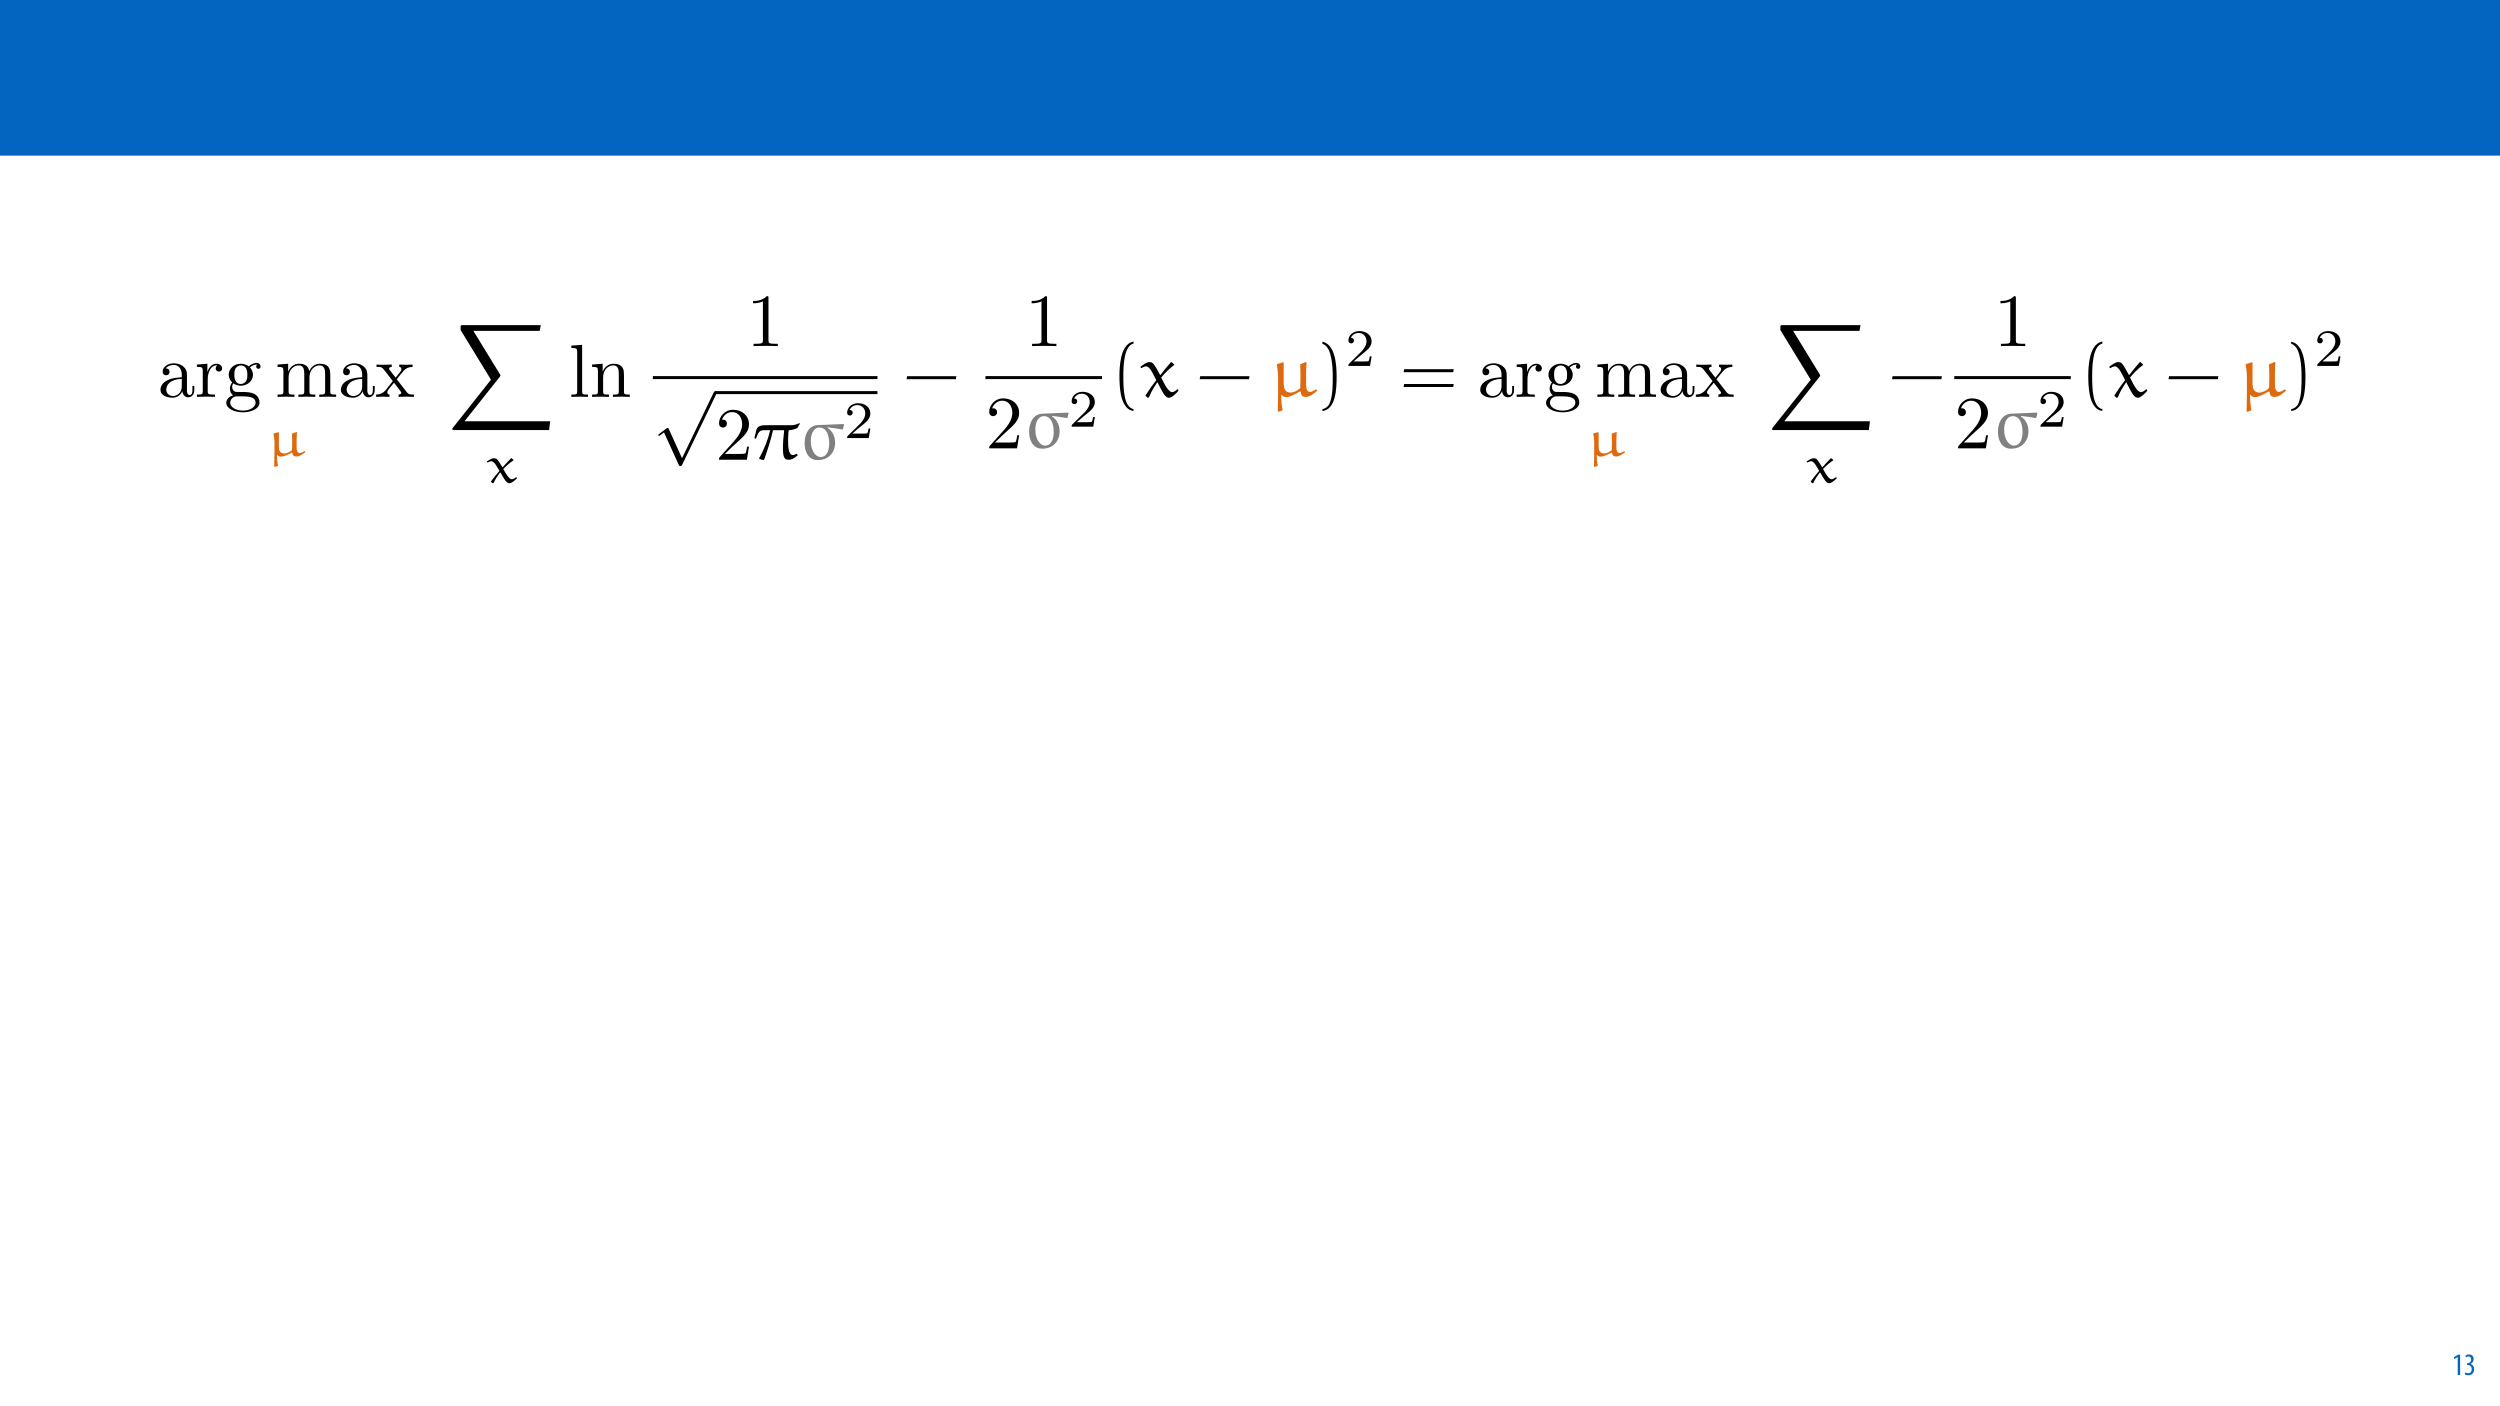 <?xml version="1.0" encoding="UTF-8"?>
<svg xmlns="http://www.w3.org/2000/svg" xmlns:xlink="http://www.w3.org/1999/xlink" width="1920pt" height="1080pt" viewBox="0 0 1920 1080" version="1.1">
<defs>
<g>
<symbol overflow="visible" id="glyph0-0">
<path style="stroke:none;" d="M 0 0 L 12 0 L 12 -16.797 L 0 -16.797 Z M 6 -9.484 L 1.922 -15.594 L 10.078 -15.594 Z M 6.719 -8.406 L 10.797 -14.516 L 10.797 -2.281 Z M 1.922 -1.203 L 6 -7.312 L 10.078 -1.203 Z M 1.203 -14.516 L 5.281 -8.406 L 1.203 -2.281 Z M 1.203 -14.516 "/>
</symbol>
<symbol overflow="visible" id="glyph0-1">
<path style="stroke:none;" d="M 4.516 0 L 6.344 0 L 6.344 -15.594 L 4.797 -15.594 L 1.516 -13.688 L 1.875 -12.234 L 4.469 -13.734 L 4.516 -13.734 Z M 4.516 0 "/>
</symbol>
<symbol overflow="visible" id="glyph0-2">
<path style="stroke:none;" d="M 0.672 -0.531 C 1.297 -0.094 2.406 0.188 3.406 0.188 C 6.234 0.188 7.875 -1.875 7.875 -4.422 C 7.875 -6.859 6.531 -8.109 5.141 -8.5 L 5.141 -8.547 C 6.641 -9.266 7.469 -10.625 7.469 -12.188 C 7.469 -14.203 6.219 -15.797 4.016 -15.797 C 2.828 -15.797 1.781 -15.359 1.203 -14.906 L 1.609 -13.516 C 2.109 -13.875 2.781 -14.25 3.547 -14.25 C 4.781 -14.25 5.609 -13.422 5.609 -11.859 C 5.609 -9.938 3.906 -9.094 2.812 -9.078 L 2.453 -9.078 L 2.453 -7.688 L 2.875 -7.688 C 4.75 -7.688 6.031 -6.5 6.031 -4.469 C 6.031 -2.516 4.938 -1.344 3.344 -1.344 C 2.406 -1.344 1.562 -1.703 1.078 -1.984 Z M 0.672 -0.531 "/>
</symbol>
<symbol overflow="visible" id="glyph1-0">
<path style="stroke:none;" d=""/>
</symbol>
<symbol overflow="visible" id="glyph1-1">
<path style="stroke:none;" d="M 19.172 -4.375 C 19.406 -2.078 20.969 0.344 23.672 0.344 C 24.875 0.344 28.391 -0.453 28.391 -5.125 L 28.391 -8.344 L 26.953 -8.344 L 26.953 -5.125 C 26.953 -1.781 25.516 -1.438 24.875 -1.438 C 22.984 -1.438 22.75 -4.031 22.75 -4.312 L 22.75 -15.844 C 22.75 -18.25 22.75 -20.5 20.672 -22.641 C 18.438 -24.875 15.547 -25.797 12.781 -25.797 C 8.062 -25.797 4.094 -23.094 4.094 -19.297 C 4.094 -17.562 5.234 -16.594 6.734 -16.594 C 8.344 -16.594 9.391 -17.734 9.391 -19.234 C 9.391 -19.922 9.094 -21.828 6.453 -21.891 C 8 -23.906 10.828 -24.531 12.672 -24.531 C 15.5 -24.531 18.781 -22.281 18.781 -17.156 L 18.781 -15.031 C 15.844 -14.859 11.812 -14.688 8.172 -12.953 C 3.859 -11 2.422 -8 2.422 -5.469 C 2.422 -0.812 8 0.641 11.641 0.641 C 15.438 0.641 18.078 -1.672 19.172 -4.375 Z M 18.781 -13.828 L 18.781 -8.062 C 18.781 -2.594 14.625 -0.641 12.031 -0.641 C 9.219 -0.641 6.859 -2.656 6.859 -5.531 C 6.859 -8.703 9.266 -13.484 18.781 -13.828 Z M 18.781 -13.828 "/>
</symbol>
<symbol overflow="visible" id="glyph1-2">
<path style="stroke:none;" d="M 9.625 -19.125 L 9.625 -25.453 L 1.609 -24.828 L 1.609 -23.031 C 5.641 -23.031 6.109 -22.641 6.109 -19.812 L 6.109 -4.375 C 6.109 -1.781 5.469 -1.781 1.609 -1.781 L 1.609 0 C 3.859 -0.062 6.562 -0.172 8.172 -0.172 C 10.484 -0.172 13.188 -0.172 15.5 0 L 15.5 -1.781 L 14.281 -1.781 C 10.016 -1.781 9.906 -2.422 9.906 -4.5 L 9.906 -13.359 C 9.906 -19.062 12.328 -24.188 16.703 -24.188 C 17.109 -24.188 17.219 -24.188 17.328 -24.125 C 17.156 -24.078 16.016 -23.391 16.016 -21.891 C 16.016 -20.266 17.219 -19.406 18.484 -19.406 C 19.531 -19.406 20.969 -20.094 20.969 -21.938 C 20.969 -23.781 19.172 -25.453 16.703 -25.453 C 12.5 -25.453 10.422 -21.594 9.625 -19.125 Z M 9.625 -19.125 "/>
</symbol>
<symbol overflow="visible" id="glyph1-3">
<path style="stroke:none;" d="M 12.781 -9.906 C 7.781 -9.906 7.781 -15.672 7.781 -16.984 C 7.781 -18.547 7.828 -20.391 8.703 -21.828 C 9.156 -22.516 10.484 -24.125 12.781 -24.125 C 17.797 -24.125 17.797 -18.375 17.797 -17.047 C 17.797 -15.5 17.734 -13.656 16.875 -12.203 C 16.422 -11.516 15.094 -9.906 12.781 -9.906 Z M 6.109 -7.656 C 6.109 -7.891 6.109 -9.219 7.078 -10.359 C 9.328 -8.75 11.688 -8.578 12.781 -8.578 C 18.141 -8.578 22.109 -12.562 22.109 -16.984 C 22.109 -19.125 21.188 -21.25 19.75 -22.578 C 21.828 -24.531 23.906 -24.828 24.938 -24.828 C 25.047 -24.828 25.344 -24.828 25.516 -24.766 C 24.875 -24.531 24.594 -23.906 24.594 -23.203 C 24.594 -22.234 25.344 -21.547 26.266 -21.547 C 26.844 -21.547 27.938 -21.938 27.938 -23.266 C 27.938 -24.25 27.234 -26.094 25 -26.094 C 23.844 -26.094 21.312 -25.75 18.891 -23.391 C 16.469 -25.281 14.047 -25.453 12.781 -25.453 C 7.422 -25.453 3.453 -21.484 3.453 -17.047 C 3.453 -14.516 4.719 -12.328 6.156 -11.109 C 5.406 -10.25 4.375 -8.344 4.375 -6.328 C 4.375 -4.547 5.125 -2.359 6.906 -1.203 C 3.453 -0.234 1.609 2.25 1.609 4.547 C 1.609 8.703 7.312 11.859 14.344 11.859 C 21.141 11.859 27.125 8.922 27.125 4.438 C 27.125 2.422 26.328 -0.516 23.391 -2.125 C 20.328 -3.75 16.984 -3.75 13.484 -3.75 C 12.031 -3.75 9.562 -3.75 9.156 -3.797 C 7.312 -4.031 6.109 -5.812 6.109 -7.656 Z M 14.406 10.547 C 8.578 10.547 4.609 7.609 4.609 4.547 C 4.609 1.906 6.797 -0.234 9.328 -0.406 L 12.734 -0.406 C 17.688 -0.406 24.125 -0.406 24.125 4.547 C 24.125 7.656 20.047 10.547 14.406 10.547 Z M 14.406 10.547 "/>
</symbol>
<symbol overflow="visible" id="glyph1-4">
<path style="stroke:none;" d="M 6.328 -19.812 L 6.328 -4.375 C 6.328 -1.781 5.703 -1.781 1.844 -1.781 L 1.844 0 C 3.859 -0.062 6.797 -0.172 8.344 -0.172 C 9.844 -0.172 12.844 -0.062 14.797 0 L 14.797 -1.781 C 10.938 -1.781 10.312 -1.781 10.312 -4.375 L 10.312 -14.969 C 10.312 -20.969 14.406 -24.188 18.078 -24.188 C 21.719 -24.188 22.344 -21.078 22.344 -17.797 L 22.344 -4.375 C 22.344 -1.781 21.719 -1.781 17.859 -1.781 L 17.859 0 C 19.875 -0.062 22.812 -0.172 24.359 -0.172 C 25.859 -0.172 28.859 -0.062 30.812 0 L 30.812 -1.781 C 26.953 -1.781 26.328 -1.781 26.328 -4.375 L 26.328 -14.969 C 26.328 -20.969 30.406 -24.188 34.094 -24.188 C 37.719 -24.188 38.359 -21.078 38.359 -17.797 L 38.359 -4.375 C 38.359 -1.781 37.719 -1.781 33.859 -1.781 L 33.859 0 C 35.875 -0.062 38.812 -0.172 40.375 -0.172 C 41.875 -0.172 44.859 -0.062 46.828 0 L 46.828 -1.781 C 43.828 -1.781 42.391 -1.781 42.328 -3.516 L 42.328 -14.516 C 42.328 -19.469 42.328 -21.25 40.547 -23.328 C 39.734 -24.297 37.844 -25.453 34.5 -25.453 C 29.656 -25.453 27.125 -22 26.141 -19.812 C 25.344 -24.828 21.078 -25.453 18.484 -25.453 C 14.281 -25.453 11.578 -22.984 9.969 -19.406 L 9.969 -25.453 L 1.844 -24.828 L 1.844 -23.031 C 5.875 -23.031 6.328 -22.641 6.328 -19.812 Z M 6.328 -19.812 "/>
</symbol>
<symbol overflow="visible" id="glyph1-5">
<path style="stroke:none;" d="M 16.531 -13.531 C 18.25 -15.719 20.453 -18.547 21.828 -20.047 C 23.609 -22.109 25.969 -22.984 28.688 -23.031 L 28.688 -24.828 C 27.188 -24.703 25.453 -24.656 23.953 -24.656 C 22.234 -24.656 19.172 -24.766 18.438 -24.828 L 18.438 -23.031 C 19.641 -22.922 20.094 -22.172 20.094 -21.25 C 20.094 -20.328 19.531 -19.578 19.234 -19.234 L 15.672 -14.75 L 11.172 -20.562 C 10.656 -21.141 10.656 -21.25 10.656 -21.594 C 10.656 -22.469 11.516 -22.984 12.672 -23.031 L 12.672 -24.828 C 11.172 -24.766 7.375 -24.656 6.453 -24.656 C 5.234 -24.656 2.531 -24.703 0.984 -24.828 L 0.984 -23.031 C 5.016 -23.031 5.062 -22.984 7.781 -19.531 L 13.484 -12.094 L 8.062 -5.234 C 5.297 -1.906 1.906 -1.781 0.688 -1.781 L 0.688 0 C 2.188 -0.109 3.969 -0.172 5.469 -0.172 C 7.141 -0.172 9.562 -0.062 10.938 0 L 10.938 -1.781 C 9.672 -1.953 9.266 -2.703 9.266 -3.578 C 9.266 -4.844 10.938 -6.734 14.453 -10.891 L 18.828 -5.125 C 19.297 -4.5 20.047 -3.578 20.047 -3.219 C 20.047 -2.703 19.531 -1.844 17.969 -1.781 L 17.969 0 C 19.703 -0.062 22.922 -0.172 24.188 -0.172 C 25.75 -0.172 27.984 -0.109 29.719 0 L 29.719 -1.781 C 26.609 -1.781 25.578 -1.906 24.25 -3.578 Z M 16.531 -13.531 "/>
</symbol>
<symbol overflow="visible" id="glyph1-6">
<path style="stroke:none;" d="M 10.188 -39.969 L 1.906 -39.344 L 1.906 -37.547 C 5.938 -37.547 6.391 -37.141 6.391 -34.328 L 6.391 -4.375 C 6.391 -1.781 5.766 -1.781 1.906 -1.781 L 1.906 0 C 3.797 -0.062 6.859 -0.172 8.297 -0.172 C 9.734 -0.172 12.562 -0.062 14.688 0 L 14.688 -1.781 C 10.828 -1.781 10.188 -1.781 10.188 -4.375 Z M 10.188 -39.969 "/>
</symbol>
<symbol overflow="visible" id="glyph1-7">
<path style="stroke:none;" d="M 6.328 -19.812 L 6.328 -4.375 C 6.328 -1.781 5.703 -1.781 1.844 -1.781 L 1.844 0 C 3.859 -0.062 6.797 -0.172 8.344 -0.172 C 9.844 -0.172 12.844 -0.062 14.797 0 L 14.797 -1.781 C 10.938 -1.781 10.312 -1.781 10.312 -4.375 L 10.312 -14.969 C 10.312 -20.969 14.406 -24.188 18.078 -24.188 C 21.719 -24.188 22.344 -21.078 22.344 -17.797 L 22.344 -4.375 C 22.344 -1.781 21.719 -1.781 17.859 -1.781 L 17.859 0 C 19.875 -0.062 22.812 -0.172 24.359 -0.172 C 25.859 -0.172 28.859 -0.062 30.812 0 L 30.812 -1.781 C 27.812 -1.781 26.375 -1.781 26.328 -3.516 L 26.328 -14.516 C 26.328 -19.469 26.328 -21.25 24.531 -23.328 C 23.734 -24.297 21.828 -25.453 18.484 -25.453 C 14.281 -25.453 11.578 -22.984 9.969 -19.406 L 9.969 -25.453 L 1.844 -24.828 L 1.844 -23.031 C 5.875 -23.031 6.328 -22.641 6.328 -19.812 Z M 6.328 -19.812 "/>
</symbol>
<symbol overflow="visible" id="glyph1-8">
<path style="stroke:none;" d="M 16.938 -36.859 C 16.938 -38.25 16.938 -38.359 15.609 -38.359 C 12.031 -34.672 6.969 -34.672 5.125 -34.672 L 5.125 -32.891 C 6.281 -32.891 9.672 -32.891 12.672 -34.391 L 12.672 -4.547 C 12.672 -2.469 12.5 -1.781 7.312 -1.781 L 5.469 -1.781 L 5.469 0 C 7.484 -0.172 12.5 -0.172 14.797 -0.172 C 17.109 -0.172 22.109 -0.172 24.125 0 L 24.125 -1.781 L 22.281 -1.781 C 17.109 -1.781 16.938 -2.422 16.938 -4.547 Z M 16.938 -36.859 "/>
</symbol>
<symbol overflow="visible" id="glyph1-9">
<path style="stroke:none;" d="M 7.312 -4.438 L 13.422 -10.359 C 22.406 -18.312 25.859 -21.422 25.859 -27.188 C 25.859 -33.75 20.672 -38.359 13.656 -38.359 C 7.141 -38.359 2.875 -33.062 2.875 -27.938 C 2.875 -24.703 5.766 -24.703 5.938 -24.703 C 6.906 -24.703 8.922 -25.406 8.922 -27.766 C 8.922 -29.25 7.891 -30.75 5.875 -30.75 C 5.406 -30.75 5.297 -30.75 5.125 -30.703 C 6.453 -34.438 9.562 -36.578 12.906 -36.578 C 18.141 -36.578 20.625 -31.906 20.625 -27.188 C 20.625 -22.578 17.734 -18.031 14.578 -14.453 L 3.516 -2.125 C 2.875 -1.5 2.875 -1.375 2.875 0 L 24.25 0 L 25.859 -10.016 L 24.422 -10.016 C 24.125 -8.297 23.734 -5.766 23.156 -4.891 C 22.75 -4.438 18.953 -4.438 17.688 -4.438 Z M 7.312 -4.438 "/>
</symbol>
<symbol overflow="visible" id="glyph2-0">
<path style="stroke:none;" d=""/>
</symbol>
<symbol overflow="visible" id="glyph2-1">
<path style="stroke:none;" d="M 23.344 -18.781 L 19.828 -17.5 C 19.922 -15.203 20.031 -12.906 20.031 -10.562 C 20.031 -9.719 19.922 -6.766 19.875 -4.844 C 18.266 -3.312 15.688 -2.297 14.062 -2.297 C 10.203 -2.297 9.797 -5.203 9.797 -7.5 L 9.797 -18.344 L 9.391 -18.625 L 5.609 -17.578 C 5.812 -16.609 6.406 -13.188 6.406 -10.969 L 6.406 -3.344 C 6.406 0.359 6.281 4.078 6.203 7.781 L 6.766 8.016 L 9.188 7.219 C 8.547 4.672 8.297 1.656 8.297 -1.016 L 8.594 -1.094 C 9.359 -0.281 9.953 0.125 11.406 0.125 C 13.672 0.125 17.141 -1.609 19.75 -2.938 L 20.109 -2.734 C 20.391 -1.047 21 0.047 23.266 0.047 C 25.766 0.047 28.266 -1.812 30.188 -3.344 L 29.828 -3.906 L 29.344 -3.984 C 28.219 -3.391 26.844 -2.656 25.797 -2.656 C 23.75 -2.656 23.422 -5.203 23.422 -6.656 L 23.422 -13.391 C 23.422 -14.641 23.578 -16.688 23.703 -18.344 Z M 23.344 -18.781 "/>
</symbol>
<symbol overflow="visible" id="glyph2-2">
<path style="stroke:none;" d="M 20.484 -18.625 C 20.391 -18.703 20.281 -18.703 20.203 -18.703 C 20.078 -18.703 20 -18.703 19.922 -18.625 C 17.938 -16.562 15.234 -13.75 13.578 -11.812 L 13.297 -11.859 C 12.016 -14.109 10.125 -17.016 9.188 -17.938 C 8.594 -18.547 7.5 -18.703 6.734 -18.703 C 5.156 -18.703 2.906 -17.219 1.328 -16.125 L 2.016 -15.406 C 2.828 -15.891 3.953 -16.406 4.875 -16.406 C 7.094 -16.406 9.266 -12.141 11.047 -8.984 C 8.828 -6.406 6.531 -3.625 4.562 -0.844 L 4.562 -0.531 L 5.891 0.484 L 6.609 0.328 C 7.938 -2.781 9.75 -5.281 11.531 -7.703 L 11.859 -7.703 C 14.875 -2.5 16.406 0.484 18.75 0.484 C 20.641 0.484 22.984 -1.781 24.594 -3.312 L 24.234 -4.078 L 23.828 -4.078 C 22.938 -3.391 21.734 -2.547 20.594 -2.547 C 18.578 -2.547 15.969 -6.766 14.031 -10.438 C 16.453 -12.906 19.344 -15.516 21.891 -17.094 C 21.969 -17.141 22.016 -17.172 22.016 -17.297 C 22.016 -17.328 21.938 -17.422 21.844 -17.453 Z M 20.484 -18.625 "/>
</symbol>
<symbol overflow="visible" id="glyph3-0">
<path style="stroke:none;" d=""/>
</symbol>
<symbol overflow="visible" id="glyph3-1">
<path style="stroke:none;" d="M 77.578 80.625 L 78.391 73.828 L 12.609 73.828 L 39.625 39.797 C 40.203 39.109 40.203 38.812 40.203 38.703 C 40.203 38.422 39.969 37.953 39.797 37.719 L 19.406 4.438 L 70.375 4.438 L 71.188 0 L 11.469 0 C 10.359 0 9.625 0 9.625 0.922 L 9.625 3.797 L 32.938 41.922 L 3.75 78.734 C 3.219 79.359 3.219 79.656 3.219 79.703 C 3.219 80.625 4.031 80.625 5.062 80.625 Z M 77.578 80.625 "/>
</symbol>
<symbol overflow="visible" id="glyph4-0">
<path style="stroke:none;" d=""/>
</symbol>
<symbol overflow="visible" id="glyph4-1">
<path style="stroke:none;" d="M 22.406 49.25 L 12.266 26.844 C 11.859 25.922 11.578 25.922 11.406 25.922 C 11.344 25.922 11.062 25.922 10.422 26.375 L 4.953 30.531 C 4.203 31.094 4.203 31.281 4.203 31.453 C 4.203 31.734 4.375 32.078 4.781 32.078 C 5.125 32.078 6.109 31.281 6.734 30.812 C 7.078 30.531 7.953 29.891 8.578 29.438 L 19.922 54.375 C 20.328 55.297 20.625 55.297 21.141 55.297 C 22 55.297 22.172 54.938 22.578 54.141 L 48.719 0 C 49.125 -0.812 49.125 -1.031 49.125 -1.156 C 49.125 -1.734 48.672 -2.297 47.969 -2.297 C 47.516 -2.297 47.109 -2.016 46.656 -1.094 Z M 22.406 49.25 "/>
</symbol>
<symbol overflow="visible" id="glyph5-0">
<path style="stroke:none;" d=""/>
</symbol>
<symbol overflow="visible" id="glyph5-1">
<path style="stroke:none;" d="M 10.719 -26.5 C 7.375 -26.5 3.859 -26.438 2.828 -23.094 L 1.203 -16.594 L 2.422 -16.062 L 3.453 -18.719 C 4.781 -22.109 6.281 -22.688 9.094 -22.688 L 13.359 -22.688 C 11.922 -16.234 8.812 -8 4.953 -1.328 L 5.016 -0.578 L 8.172 0.281 L 8.812 -0.281 C 11.344 -7.656 13.938 -15.203 15.5 -22.688 L 23.734 -22.688 L 24.078 -22.344 C 23.5 -17.734 23.156 -13.125 23.156 -8.469 C 23.156 -5.875 23.266 -2.25 24.938 -0.688 C 25.625 0 26.891 0 27.984 0 C 30.359 0 32.719 -1.844 34.5 -3.453 L 33.922 -4.438 L 33.578 -4.547 C 32.719 -3.969 31.797 -3.625 30.75 -3.625 C 27.016 -3.625 27.125 -11.062 27.125 -16.234 C 27.125 -18.203 27.359 -20.266 27.469 -22.281 L 27.875 -22.688 C 30.062 -22.75 32.188 -23.391 34.156 -24.297 L 36.172 -27.703 L 35.703 -28.109 C 33.75 -27.062 31.562 -26.5 29.312 -26.5 Z M 10.719 -26.5 "/>
</symbol>
<symbol overflow="visible" id="glyph5-2">
<path style="stroke:none;" d="M 15.031 -26.609 C 7.781 -26.328 4.719 -19.531 4.719 -12.734 C 4.719 -6.453 7.375 0.281 14.797 0.281 C 23.156 0.281 28.156 -5.531 28.156 -13.125 C 28.156 -17.906 26.141 -21.938 22.281 -24.531 L 22.344 -24.875 C 26.141 -24.422 30.125 -23.953 33.812 -23.203 L 34.203 -23.562 L 35.016 -26.844 L 34.734 -27.422 Z M 16.125 -24.703 C 22.109 -24.703 23.609 -17.688 23.609 -12.438 C 23.609 -8.469 22.469 -2.078 16.938 -2.078 C 13.484 -2.078 11.172 -5.875 10.312 -8.641 C 9.672 -10.594 9.5 -12.562 9.5 -14.578 C 9.5 -18.828 11.062 -24.703 16.125 -24.703 Z M 16.125 -24.703 "/>
</symbol>
<symbol overflow="visible" id="glyph5-3">
<path style="stroke:none;" d="M 24.297 -26.609 C 24.188 -26.719 24.078 -26.719 23.953 -26.719 C 23.781 -26.719 23.672 -26.719 23.609 -26.609 C 21.078 -23.672 17.688 -19.641 15.609 -16.875 L 15.266 -16.938 C 13.594 -20.156 11.234 -24.297 10.016 -25.625 C 9.219 -26.5 7.891 -26.719 6.906 -26.719 C 5.016 -26.719 2.125 -24.594 0.109 -23.031 L 0.922 -22 C 1.953 -22.688 3.391 -23.438 4.609 -23.438 C 7.422 -23.438 10.188 -17.281 12.375 -12.844 C 9.562 -9.156 6.688 -5.188 4.203 -1.203 L 4.203 -0.75 L 5.812 0.688 L 6.734 0.453 C 8.469 -3.969 10.766 -7.547 13.016 -11 L 13.422 -11 C 17.219 -3.578 19.172 0.688 22.109 0.688 C 24.531 0.688 27.469 -2.531 29.484 -4.719 L 29.031 -5.812 L 28.562 -5.812 C 27.422 -4.844 25.859 -3.625 24.484 -3.625 C 21.938 -3.625 18.547 -9.734 16.188 -14.922 C 19.172 -18.438 22.859 -22.172 26.094 -24.422 C 26.203 -24.484 26.266 -24.531 26.266 -24.703 C 26.266 -24.766 26.141 -24.875 26.094 -24.938 Z M 24.297 -26.609 "/>
</symbol>
<symbol overflow="visible" id="glyph5-4">
<path style="stroke:none;" d="M 27.938 -26.844 L 23.5 -25 C 23.609 -21.719 23.734 -18.438 23.734 -15.094 C 23.734 -13.875 23.609 -9.672 23.562 -6.906 C 21.484 -4.672 18.25 -3.281 16.188 -3.281 C 11.281 -3.281 10.828 -7.484 10.828 -10.719 L 10.828 -26.203 L 10.312 -26.609 L 5.531 -25.109 C 5.766 -23.734 6.516 -18.828 6.516 -15.672 L 6.516 -4.781 C 6.516 0.516 6.391 5.812 6.281 11.109 L 6.969 11.469 L 10.016 10.312 C 9.266 6.688 8.922 2.359 8.922 -1.438 L 9.266 -1.562 C 10.25 -0.406 11 0.172 12.844 0.172 C 15.672 0.172 20.047 -2.297 23.391 -4.203 L 23.844 -3.922 C 24.188 -1.562 24.828 0.062 27.812 0.062 C 30.984 0.062 34.203 -2.594 36.578 -4.781 L 36.109 -5.594 L 35.484 -5.703 C 34.094 -4.844 32.375 -3.797 31.047 -3.797 C 28.344 -3.797 28.047 -7.547 28.047 -9.5 L 28.047 -19.125 C 28.047 -20.906 28.219 -23.844 28.391 -26.203 Z M 27.938 -26.844 "/>
</symbol>
<symbol overflow="visible" id="glyph6-0">
<path style="stroke:none;" d=""/>
</symbol>
<symbol overflow="visible" id="glyph6-1">
<path style="stroke:none;" d="M 20.359 -7.344 L 18.984 -7.344 C 18.859 -6.453 18.469 -4.078 17.938 -3.672 C 17.609 -3.422 14.516 -3.422 13.953 -3.422 L 6.531 -3.422 C 10.766 -7.172 12.172 -8.297 14.594 -10.203 C 17.578 -12.578 20.359 -15.078 20.359 -18.906 C 20.359 -23.781 16.078 -26.766 10.922 -26.766 C 5.922 -26.766 2.547 -23.266 2.547 -19.547 C 2.547 -17.5 4.266 -17.297 4.672 -17.297 C 5.641 -17.297 6.812 -17.984 6.812 -19.438 C 6.812 -20.156 6.531 -21.562 4.438 -21.562 C 5.688 -24.422 8.422 -25.312 10.312 -25.312 C 14.344 -25.312 16.453 -22.172 16.453 -18.906 C 16.453 -15.406 13.953 -12.625 12.656 -11.172 L 2.938 -1.578 C 2.547 -1.203 2.547 -1.125 2.547 0 L 19.156 0 Z M 20.359 -7.344 "/>
</symbol>
<symbol overflow="visible" id="glyph7-0">
<path style="stroke:none;" d=""/>
</symbol>
<symbol overflow="visible" id="glyph7-1">
<path style="stroke:none;" d="M 40.547 -13.594 L 40.891 -15.891 L 3.047 -15.891 L 2.656 -13.594 Z M 40.547 -13.594 "/>
</symbol>
<symbol overflow="visible" id="glyph7-2">
<path style="stroke:none;" d="M 17.328 9.391 C 9.906 7.953 9.5 -6.047 9.5 -15.781 C 9.5 -24.484 10.016 -39.109 17.328 -40.953 L 17.328 -42.5 C 11.344 -41.469 8.75 -34.906 7.656 -29.375 C 6.797 -25.047 6.516 -20.562 6.516 -16.125 C 6.516 -11.469 6.734 -6.797 7.547 -2.188 C 8.531 3.281 11.281 10.25 17.328 10.766 Z M 17.328 9.391 "/>
</symbol>
<symbol overflow="visible" id="glyph7-3">
<path style="stroke:none;" d="M 4.953 -40.828 C 9.625 -39.156 10.938 -33.75 11.812 -29.438 C 12.672 -25 12.906 -20.391 12.906 -15.891 C 12.906 -9.328 13.016 -2.297 10.938 3.859 C 9.797 7.312 7.609 8.812 4.953 9.5 L 4.953 10.891 C 15.266 9.562 15.891 -5.812 15.891 -15.672 C 15.891 -25.281 14.688 -40.375 4.953 -42.391 Z M 4.953 -40.828 "/>
</symbol>
<symbol overflow="visible" id="glyph7-4">
<path style="stroke:none;" d="M 41.234 -18.953 L 41.578 -21.25 L 3.516 -21.25 L 3.109 -18.953 Z M 41.234 -7.609 L 41.578 -9.906 L 3.516 -9.906 L 3.109 -7.609 Z M 41.234 -7.609 "/>
</symbol>
</g>
<clipPath id="clip1">
  <path d="M 1779 254 L 1797.586 254 L 1797.586 282 L 1779 282 Z M 1779 254 "/>
</clipPath>
</defs>
<g id="surface1">
<rect x="0" y="0" width="1920" height="1080" style="fill:rgb(100%,100%,100%);fill-opacity:1;stroke:none;"/>
<path style=" stroke:none;fill-rule:nonzero;fill:rgb(1.176%,39.607%,75.294%);fill-opacity:1;" d="M -0.207 119.531 L 1920.207 119.531 L 1920.207 0 L -0.207 0 Z M -0.207 119.531 "/>
<g style="fill:rgb(1.176%,39.607%,75.294%);fill-opacity:1;">
  <use xlink:href="#glyph0-1" x="1883.02" y="1056"/>
  <use xlink:href="#glyph0-2" x="1892.26" y="1056"/>
</g>
<g style="fill:rgb(0%,0%,0%);fill-opacity:1;">
  <use xlink:href="#glyph1-1" x="120.827" y="304.804"/>
  <use xlink:href="#glyph1-2" x="149.621" y="304.804"/>
</g>
<g style="fill:rgb(0%,0%,0%);fill-opacity:1;">
  <use xlink:href="#glyph1-3" x="172.177" y="304.804"/>
</g>
<g style="fill:rgb(0%,0%,0%);fill-opacity:1;">
  <use xlink:href="#glyph1-4" x="211.336" y="304.804"/>
</g>
<g style="fill:rgb(0%,0%,0%);fill-opacity:1;">
  <use xlink:href="#glyph1-1" x="259.381" y="304.804"/>
  <use xlink:href="#glyph1-5" x="288.174" y="304.804"/>
</g>
<g style="fill:rgb(87.059%,41.568%,6.274%);fill-opacity:1;">
  <use xlink:href="#glyph2-1" x="204.387" y="350.549"/>
</g>
<g style="fill:rgb(0%,0%,0%);fill-opacity:1;">
  <use xlink:href="#glyph3-1" x="344.137" y="249.689"/>
</g>
<g style="fill:rgb(0%,0%,0%);fill-opacity:1;">
  <use xlink:href="#glyph2-2" x="372.49" y="370.624"/>
</g>
<g style="fill:rgb(0%,0%,0%);fill-opacity:1;">
  <use xlink:href="#glyph1-6" x="436.888" y="304.804"/>
  <use xlink:href="#glyph1-7" x="452.885" y="304.804"/>
</g>
<g style="fill:rgb(0%,0%,0%);fill-opacity:1;">
  <use xlink:href="#glyph1-8" x="573.245" y="265.816"/>
</g>
<path style="fill:none;stroke-width:0.398;stroke-linecap:butt;stroke-linejoin:miter;stroke:rgb(0%,0%,0%);stroke-opacity:1;stroke-miterlimit:10;" d="M -0 0 L 29.844 0 " transform="matrix(5.78,0,0,-5.78,501.384,290)"/>
<g style="fill:rgb(0%,0%,0%);fill-opacity:1;">
  <use xlink:href="#glyph4-1" x="501.384" y="302.671"/>
</g>
<path style="fill:none;stroke-width:0.398;stroke-linecap:butt;stroke-linejoin:miter;stroke:rgb(0%,0%,0%);stroke-opacity:1;stroke-miterlimit:10;" d="M 0 0 L 21.545 0 " transform="matrix(5.78,0,0,-5.78,549.355,301.521)"/>
<g style="fill:rgb(0%,0%,0%);fill-opacity:1;">
  <use xlink:href="#glyph1-9" x="549.355" y="353.064"/>
</g>
<g style="fill:rgb(0%,0%,0%);fill-opacity:1;">
  <use xlink:href="#glyph5-1" x="578.147" y="353.064"/>
</g>
<g style="fill:rgb(50.197%,50.197%,50.197%);fill-opacity:1;">
  <use xlink:href="#glyph5-2" x="613.217" y="353.064"/>
</g>
<g style="fill:rgb(0%,0%,0%);fill-opacity:1;">
  <use xlink:href="#glyph6-1" x="648.059" y="336.422"/>
</g>
<g style="fill:rgb(0%,0%,0%);fill-opacity:1;">
  <use xlink:href="#glyph7-1" x="693.602" y="304.804"/>
</g>
<g style="fill:rgb(0%,0%,0%);fill-opacity:1;">
  <use xlink:href="#glyph1-8" x="787.179" y="265.816"/>
</g>
<path style="fill:none;stroke-width:0.398;stroke-linecap:butt;stroke-linejoin:miter;stroke:rgb(0%,0%,0%);stroke-opacity:1;stroke-miterlimit:10;" d="M -0 0 L 15.478 0 " transform="matrix(5.78,0,0,-5.78,756.845,290)"/>
<g style="fill:rgb(0%,0%,0%);fill-opacity:1;">
  <use xlink:href="#glyph1-9" x="756.844" y="344.306"/>
</g>
<g style="fill:rgb(50.197%,50.197%,50.197%);fill-opacity:1;">
  <use xlink:href="#glyph5-2" x="785.636" y="344.306"/>
</g>
<g style="fill:rgb(0%,0%,0%);fill-opacity:1;">
  <use xlink:href="#glyph6-1" x="820.48" y="327.665"/>
</g>
<g style="fill:rgb(0%,0%,0%);fill-opacity:1;">
  <use xlink:href="#glyph7-2" x="853.219" y="304.804"/>
</g>
<g style="fill:rgb(0%,0%,0%);fill-opacity:1;">
  <use xlink:href="#glyph5-3" x="875.624" y="304.804"/>
</g>
<g style="fill:rgb(0%,0%,0%);fill-opacity:1;">
  <use xlink:href="#glyph7-1" x="918.71" y="304.804"/>
</g>
<g style="fill:rgb(87.059%,41.568%,6.274%);fill-opacity:1;">
  <use xlink:href="#glyph5-4" x="975.045" y="304.804"/>
</g>
<g style="fill:rgb(0%,0%,0%);fill-opacity:1;">
  <use xlink:href="#glyph7-3" x="1010.634" y="304.804"/>
</g>
<g style="fill:rgb(0%,0%,0%);fill-opacity:1;">
  <use xlink:href="#glyph6-1" x="1033.033" y="281.018"/>
</g>
<g style="fill:rgb(0%,0%,0%);fill-opacity:1;">
  <use xlink:href="#glyph7-4" x="1074.865" y="304.804"/>
</g>
<g style="fill:rgb(0%,0%,0%);fill-opacity:1;">
  <use xlink:href="#glyph1-1" x="1134.396" y="304.804"/>
  <use xlink:href="#glyph1-2" x="1163.189" y="304.804"/>
</g>
<g style="fill:rgb(0%,0%,0%);fill-opacity:1;">
  <use xlink:href="#glyph1-3" x="1185.746" y="304.804"/>
</g>
<g style="fill:rgb(0%,0%,0%);fill-opacity:1;">
  <use xlink:href="#glyph1-4" x="1224.962" y="304.804"/>
</g>
<g style="fill:rgb(0%,0%,0%);fill-opacity:1;">
  <use xlink:href="#glyph1-1" x="1272.95" y="304.804"/>
  <use xlink:href="#glyph1-5" x="1301.743" y="304.804"/>
</g>
<g style="fill:rgb(87.059%,41.568%,6.274%);fill-opacity:1;">
  <use xlink:href="#glyph2-1" x="1217.956" y="350.549"/>
</g>
<g style="fill:rgb(0%,0%,0%);fill-opacity:1;">
  <use xlink:href="#glyph3-1" x="1357.706" y="249.689"/>
</g>
<g style="fill:rgb(0%,0%,0%);fill-opacity:1;">
  <use xlink:href="#glyph2-2" x="1386.058" y="370.624"/>
</g>
<g style="fill:rgb(0%,0%,0%);fill-opacity:1;">
  <use xlink:href="#glyph7-1" x="1450.456" y="304.804"/>
</g>
<g style="fill:rgb(0%,0%,0%);fill-opacity:1;">
  <use xlink:href="#glyph1-8" x="1531.242" y="265.816"/>
</g>
<path style="fill:none;stroke-width:0.398;stroke-linecap:butt;stroke-linejoin:miter;stroke:rgb(0%,0%,0%);stroke-opacity:1;stroke-miterlimit:10;" d="M 0 0 L 15.478 0 " transform="matrix(5.78,0,0,-5.78,1500.901,290)"/>
<g style="fill:rgb(0%,0%,0%);fill-opacity:1;">
  <use xlink:href="#glyph1-9" x="1500.901" y="344.306"/>
</g>
<g style="fill:rgb(50.197%,50.197%,50.197%);fill-opacity:1;">
  <use xlink:href="#glyph5-2" x="1529.698" y="344.306"/>
</g>
<g style="fill:rgb(0%,0%,0%);fill-opacity:1;">
  <use xlink:href="#glyph6-1" x="1564.536" y="327.665"/>
</g>
<g style="fill:rgb(0%,0%,0%);fill-opacity:1;">
  <use xlink:href="#glyph7-2" x="1597.282" y="304.804"/>
</g>
<g style="fill:rgb(0%,0%,0%);fill-opacity:1;">
  <use xlink:href="#glyph5-3" x="1619.68" y="304.804"/>
</g>
<g style="fill:rgb(0%,0%,0%);fill-opacity:1;">
  <use xlink:href="#glyph7-1" x="1662.772" y="304.804"/>
</g>
<g style="fill:rgb(87.059%,41.568%,6.274%);fill-opacity:1;">
  <use xlink:href="#glyph5-4" x="1719.101" y="304.804"/>
</g>
<g style="fill:rgb(0%,0%,0%);fill-opacity:1;">
  <use xlink:href="#glyph7-3" x="1754.691" y="304.804"/>
</g>
<g clip-path="url(#clip1)" clip-rule="nonzero">
<g style="fill:rgb(0%,0%,0%);fill-opacity:1;">
  <use xlink:href="#glyph6-1" x="1777.095" y="281.018"/>
</g>
</g>
</g>
</svg>
